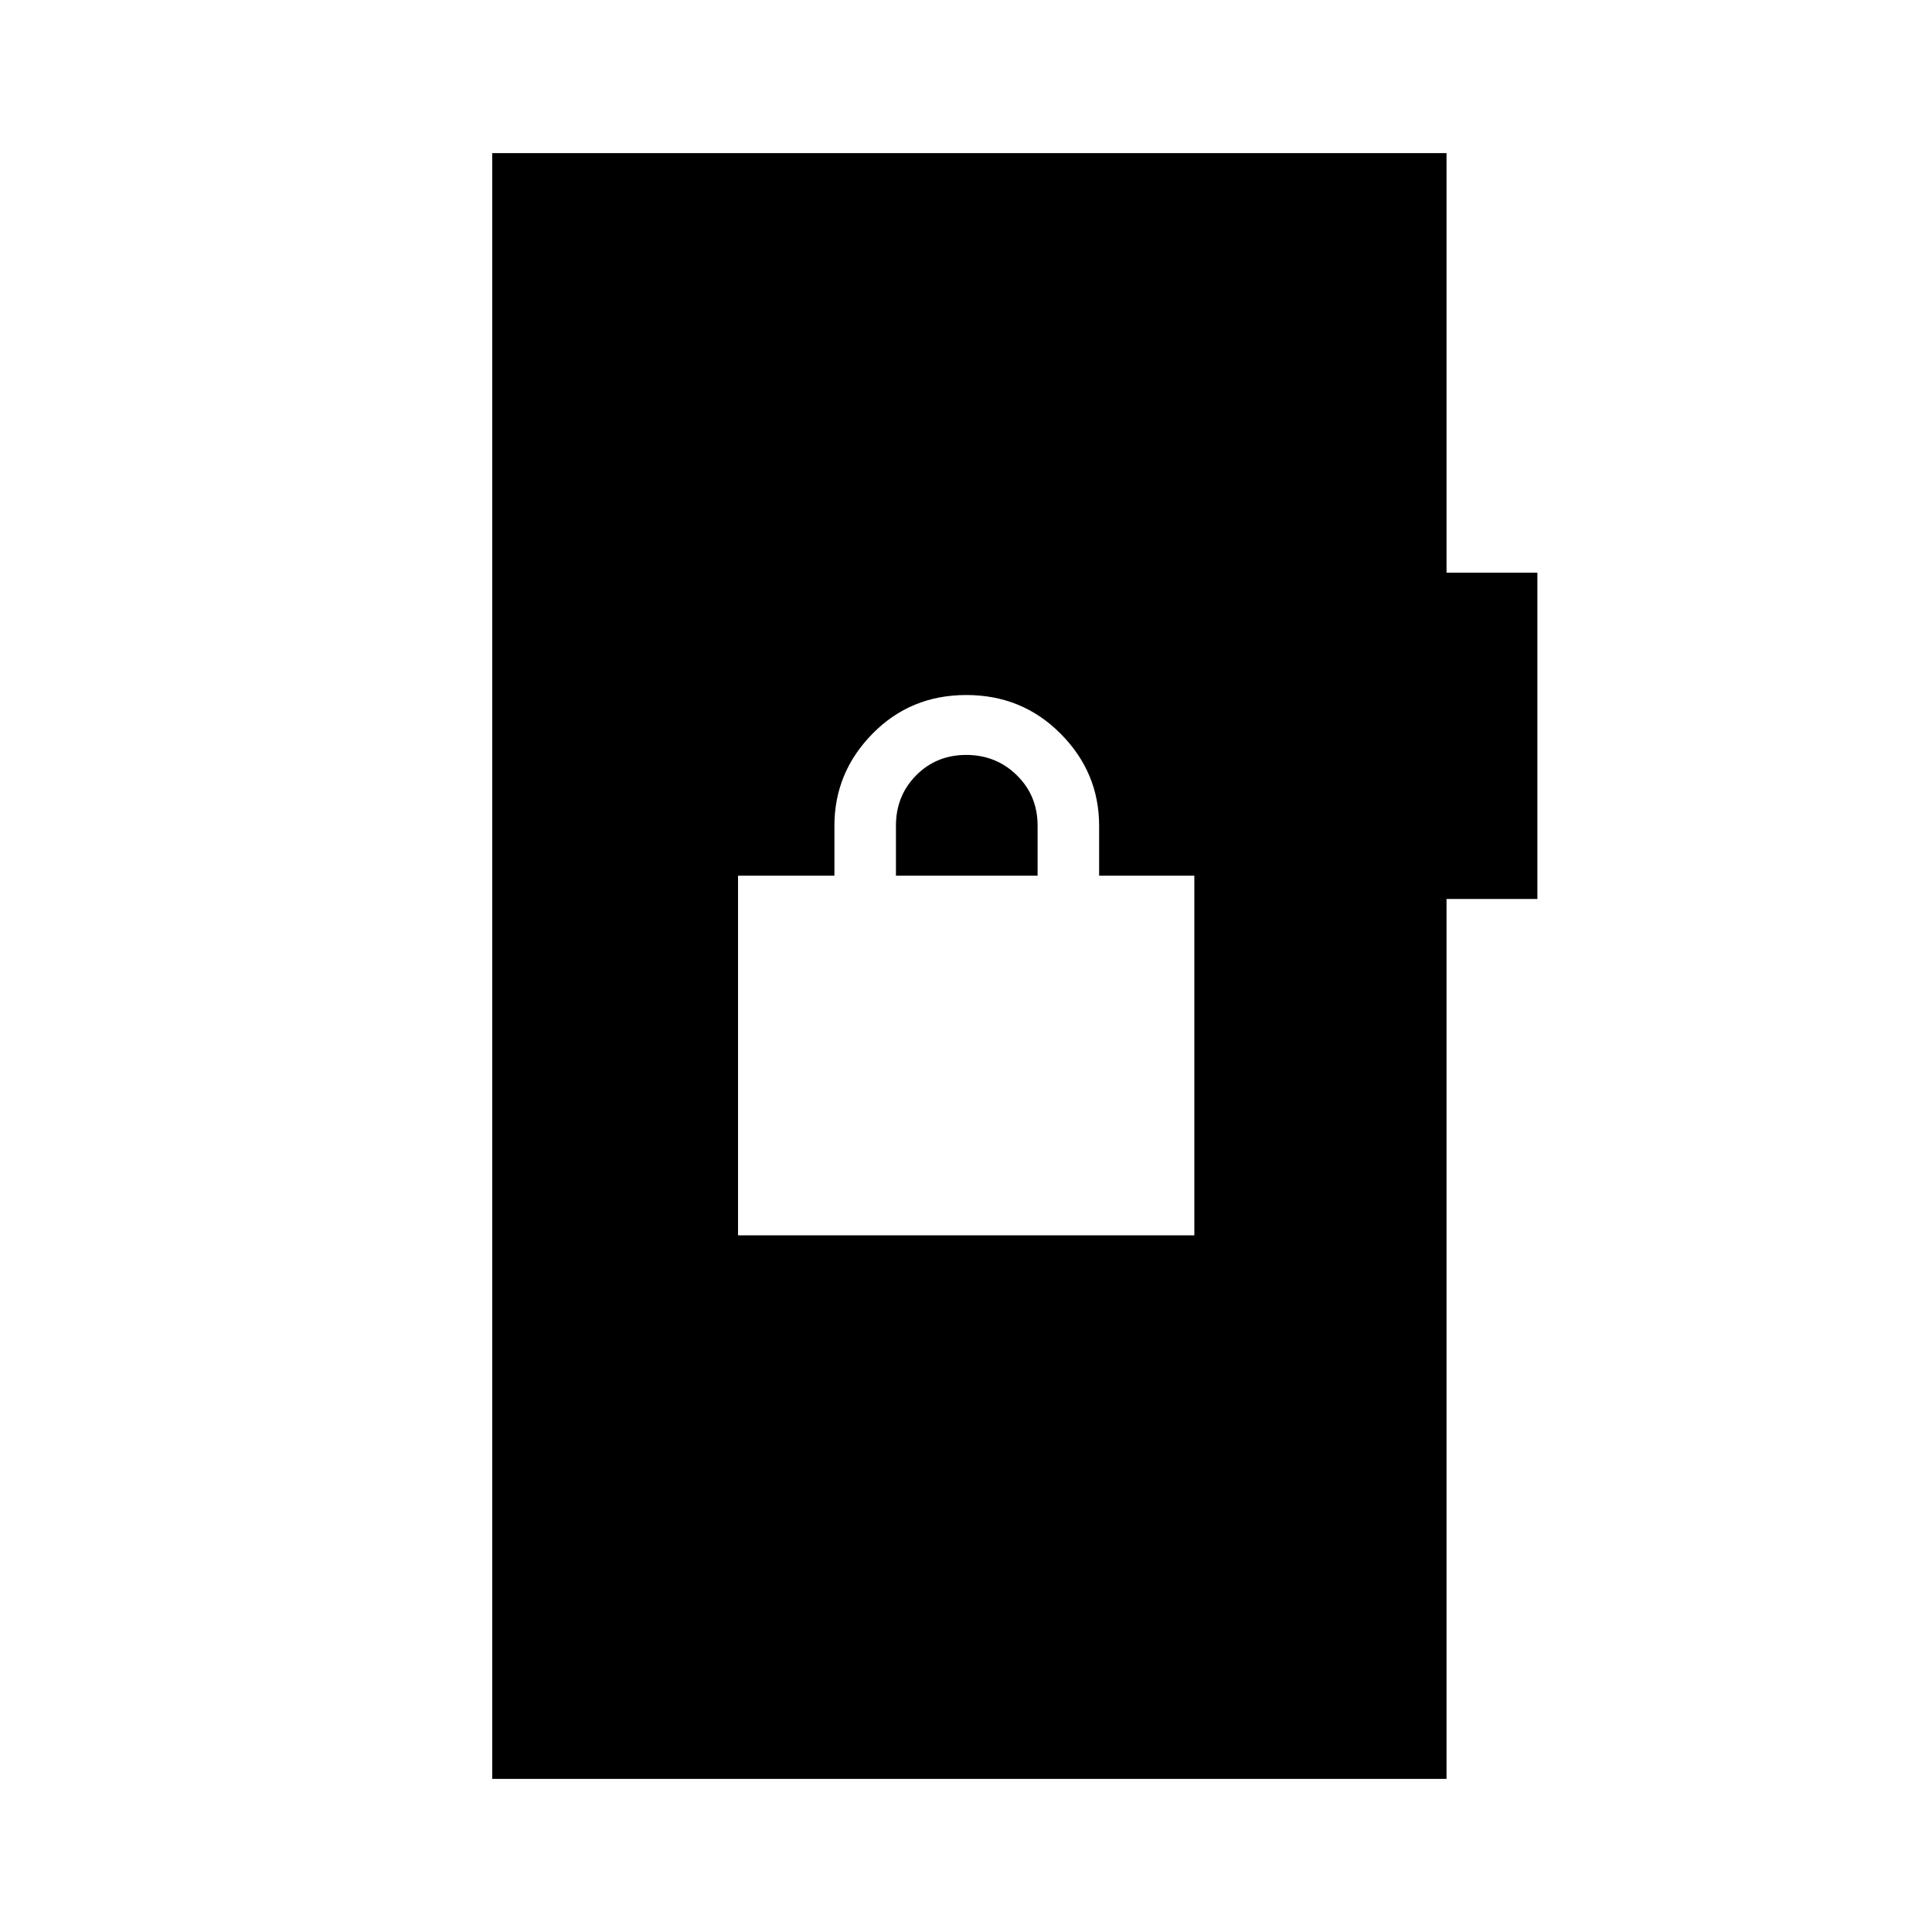 <svg xmlns="http://www.w3.org/2000/svg" height="20" viewBox="0 -960 960 960" width="20"><path d="M244.58-76.08v-807.84h474.19v208.5h45.15v162.11h-45.15v437.23H244.58Zm122.15-270.07h226.73v-178.73h-47.31v-24.81q0-26.46-19.11-45.71-19.12-19.25-46.87-19.25-27.75 0-46.65 19.25t-18.9 45.71v24.81h-47.89v178.73Zm78.46-178.73v-24.87q0-14.82 10.04-24.98 10.05-10.15 24.89-10.15 14.85 0 25.15 10.11 10.31 10.12 10.31 25.08v24.81h-70.39Z"/></svg>